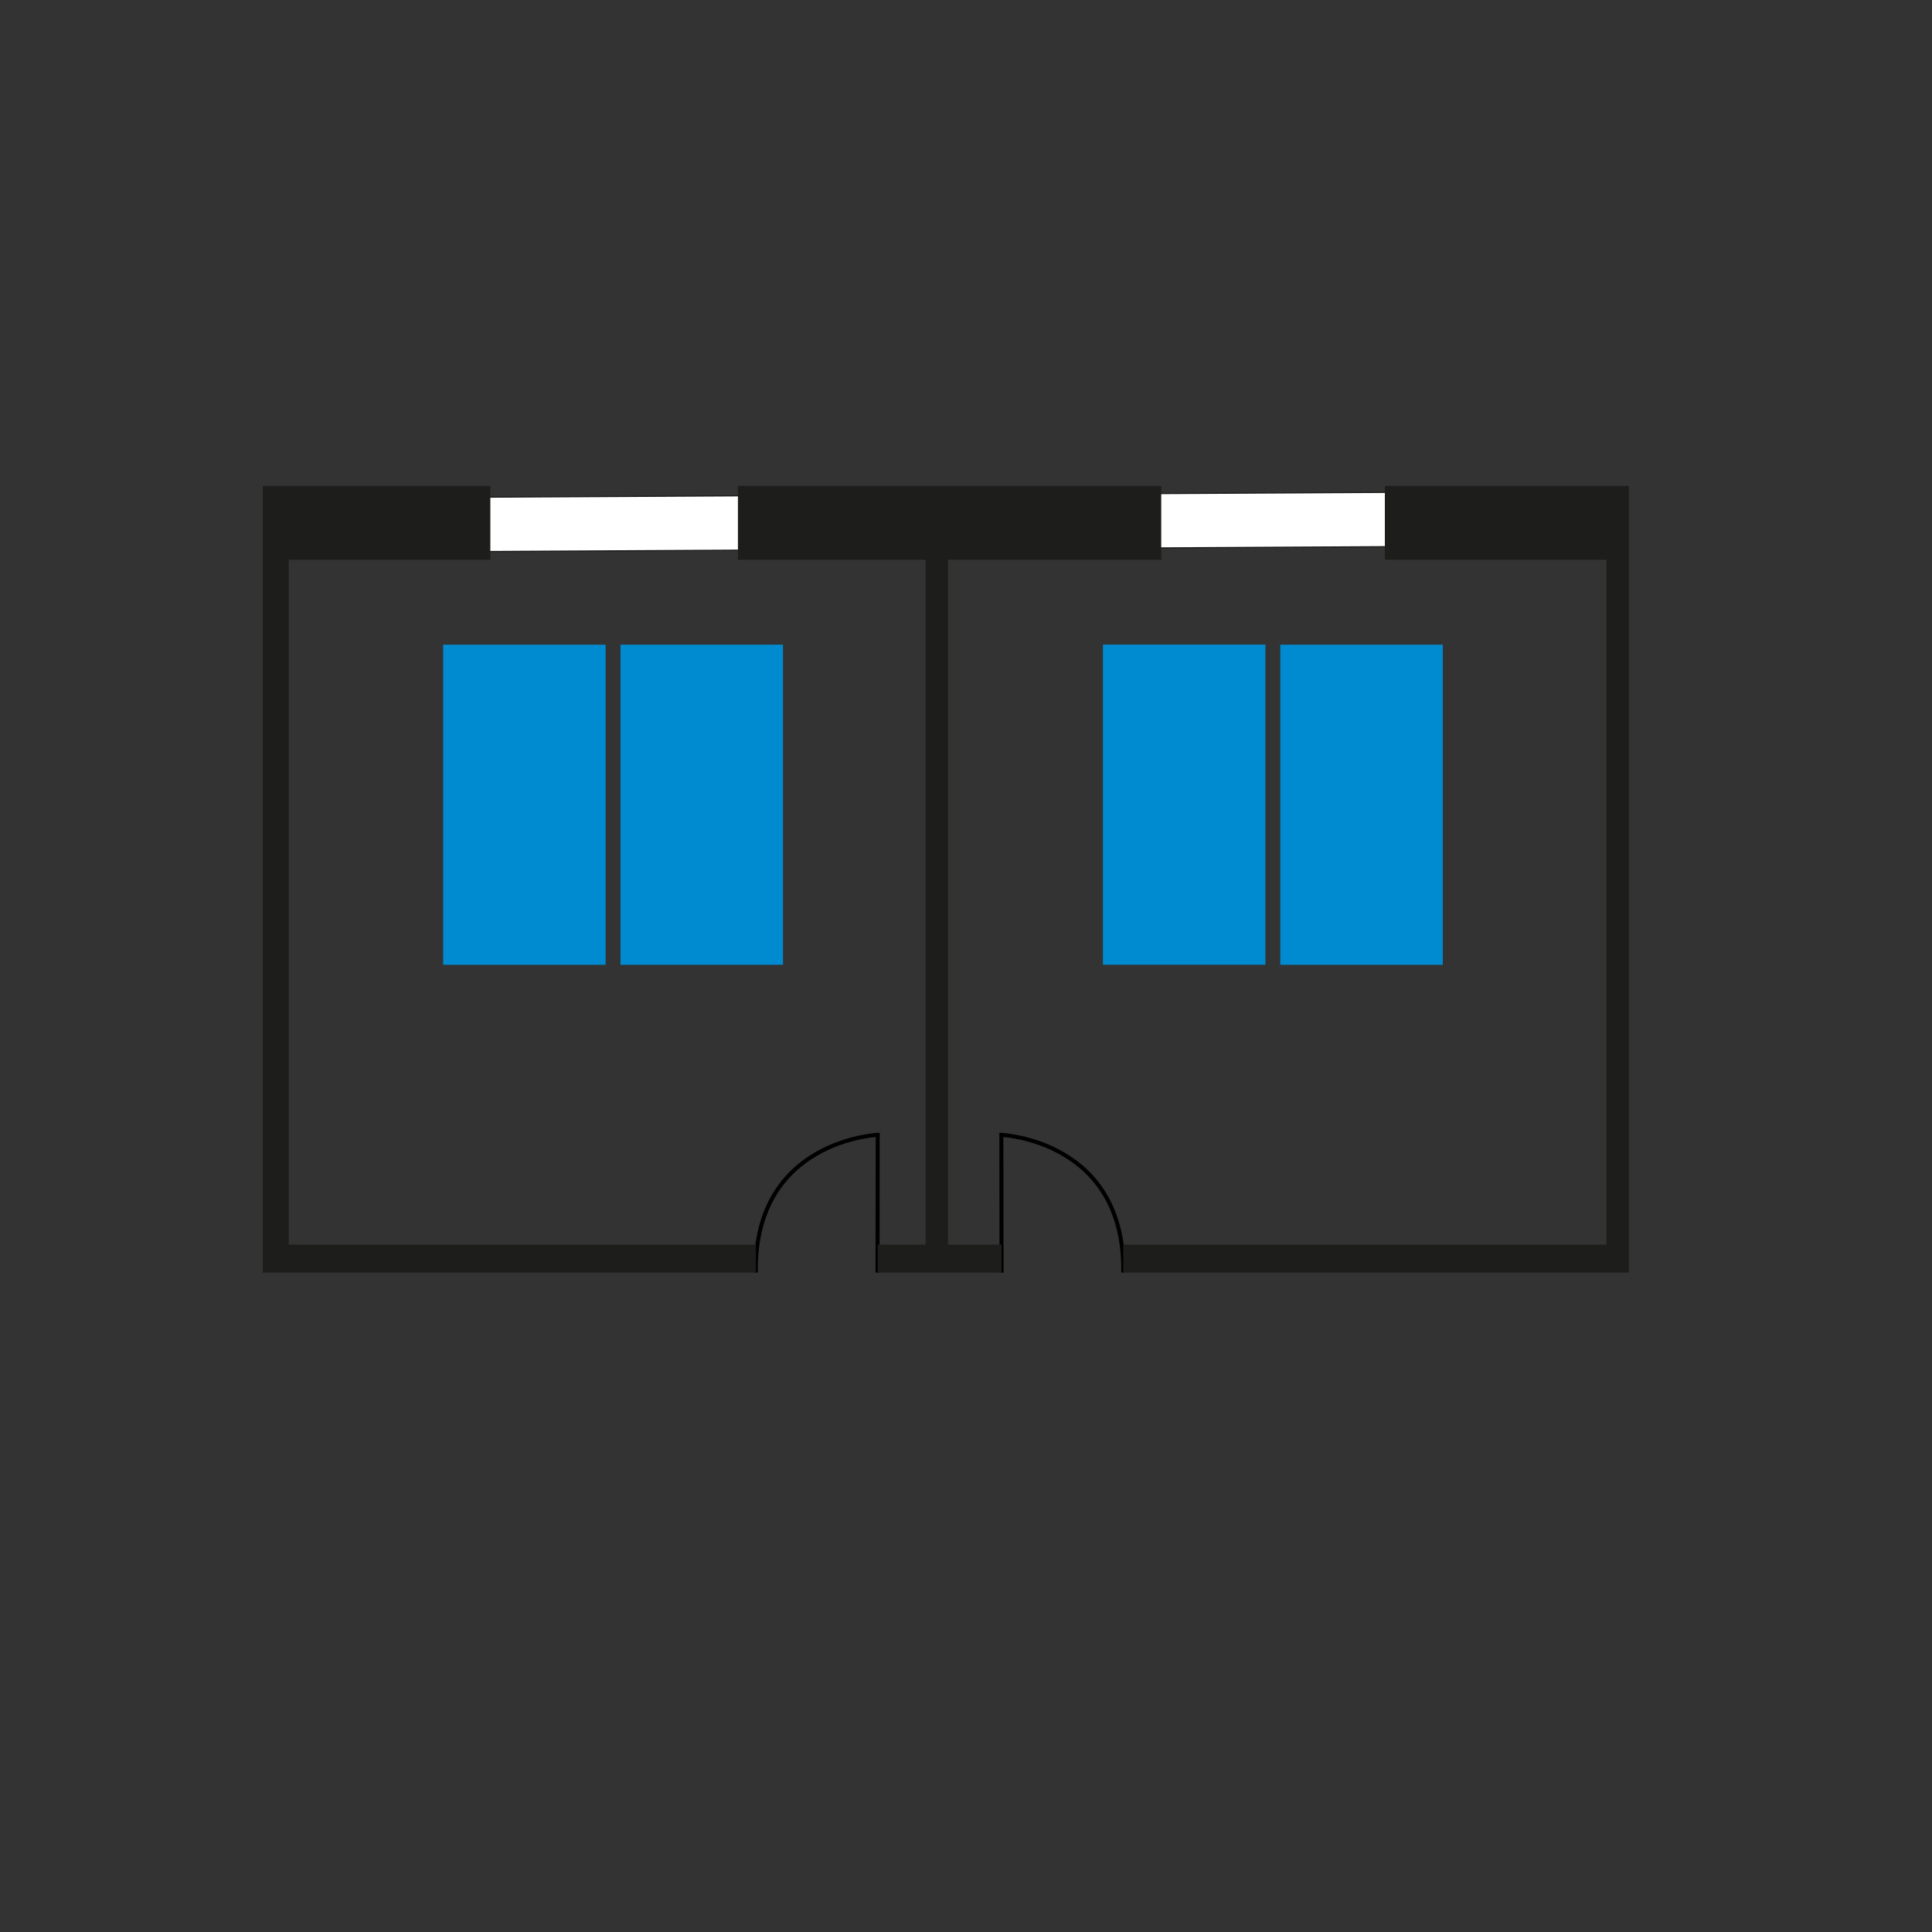 <?xml version="1.0" encoding="utf-8"?>
<!-- Generator: Adobe Illustrator 28.2.0, SVG Export Plug-In . SVG Version: 6.00 Build 0)  -->
<svg version="1.1" id="EG" xmlns="http://www.w3.org/2000/svg" xmlns:xlink="http://www.w3.org/1999/xlink" x="0px" y="0px"
	 viewBox="0 0 2000 2000" style="enable-background:new 0 0 2000 2000;" xml:space="preserve">
<rect x="0" y="0" width="2000" height="2000" fill="#333333" stroke="none"/>
<style type="text/css">
	.st0{fill:#FFFFFF;stroke:#1D1D1B;stroke-width:1.243;stroke-miterlimit:10;}
	.st1{fill:none;stroke:#000000;stroke-width:4.134;stroke-miterlimit:10;}
	.st2{fill:#008BD0;}
	.st3{fill:#1D1D1B;}
</style>
<path id="windows" class="st0" d="M1573.4,565.2l-1117.1,6l-0.3-56.3l1117.1-6L1573.4,565.2z"/>
<path id="doors" class="st1" d="M1036.8,1317.4l-0.2-142.6c0,0,128.3,5.4,126.2,142.6"/>
<path id="doors_00000077285091898049656100000006548631165420510340_" class="st1" d="M782.4,1317.4
	c-2-137.2,126.2-142.6,126.2-142.6l-0.2,142.6"/>
<rect id="desk_4" x="377.1" y="748.9" transform="matrix(4.491169e-11 -1 1 4.491169e-11 -290.151 1375.861)" class="st2" width="331.4" height="168.2"/>
<rect id="desk_3" x="560.7" y="748.9" transform="matrix(4.490103e-11 -1 1 4.490103e-11 -106.569 1559.442)" class="st2" width="331.4" height="168.2"/>
<rect id="desk_2" x="1060.2" y="748.9" transform="matrix(4.491169e-11 -1 1 4.491169e-11 392.87 2058.881)" class="st2" width="331.4" height="168.2"/>
<rect id="desk_1" x="1243.7" y="748.9" transform="matrix(4.490103e-11 -1 1 4.490103e-11 576.452 2242.463)" class="st2" width="331.4" height="168.2"/>
<polygon class="st3" points="298.9,579.5 507.6,579.5 507.6,503 272,503 272,579.5 272,579.5 272,1317.4 284.4,1317.4 298.9,1317.4 
	782.5,1317.4 782.5,1288.4 298.9,1288.4 "/>
<polygon class="st3" points="981.4,579.5 1202.1,579.5 1202.1,503 763.9,503 763.9,579.5 958.2,579.5 958.2,1288.4 908.6,1288.4 
	908.6,1317.4 1036.8,1317.4 1036.8,1288.4 981.4,1288.4 "/>
<polygon class="st3" points="1433.6,503 1433.6,579.5 1663,579.5 1663,1288.4 1162.8,1288.4 1162.8,1317.4 1663,1317.4 
	1681.6,1317.4 1686.2,1317.4 1686.2,503 "/>
</svg>
